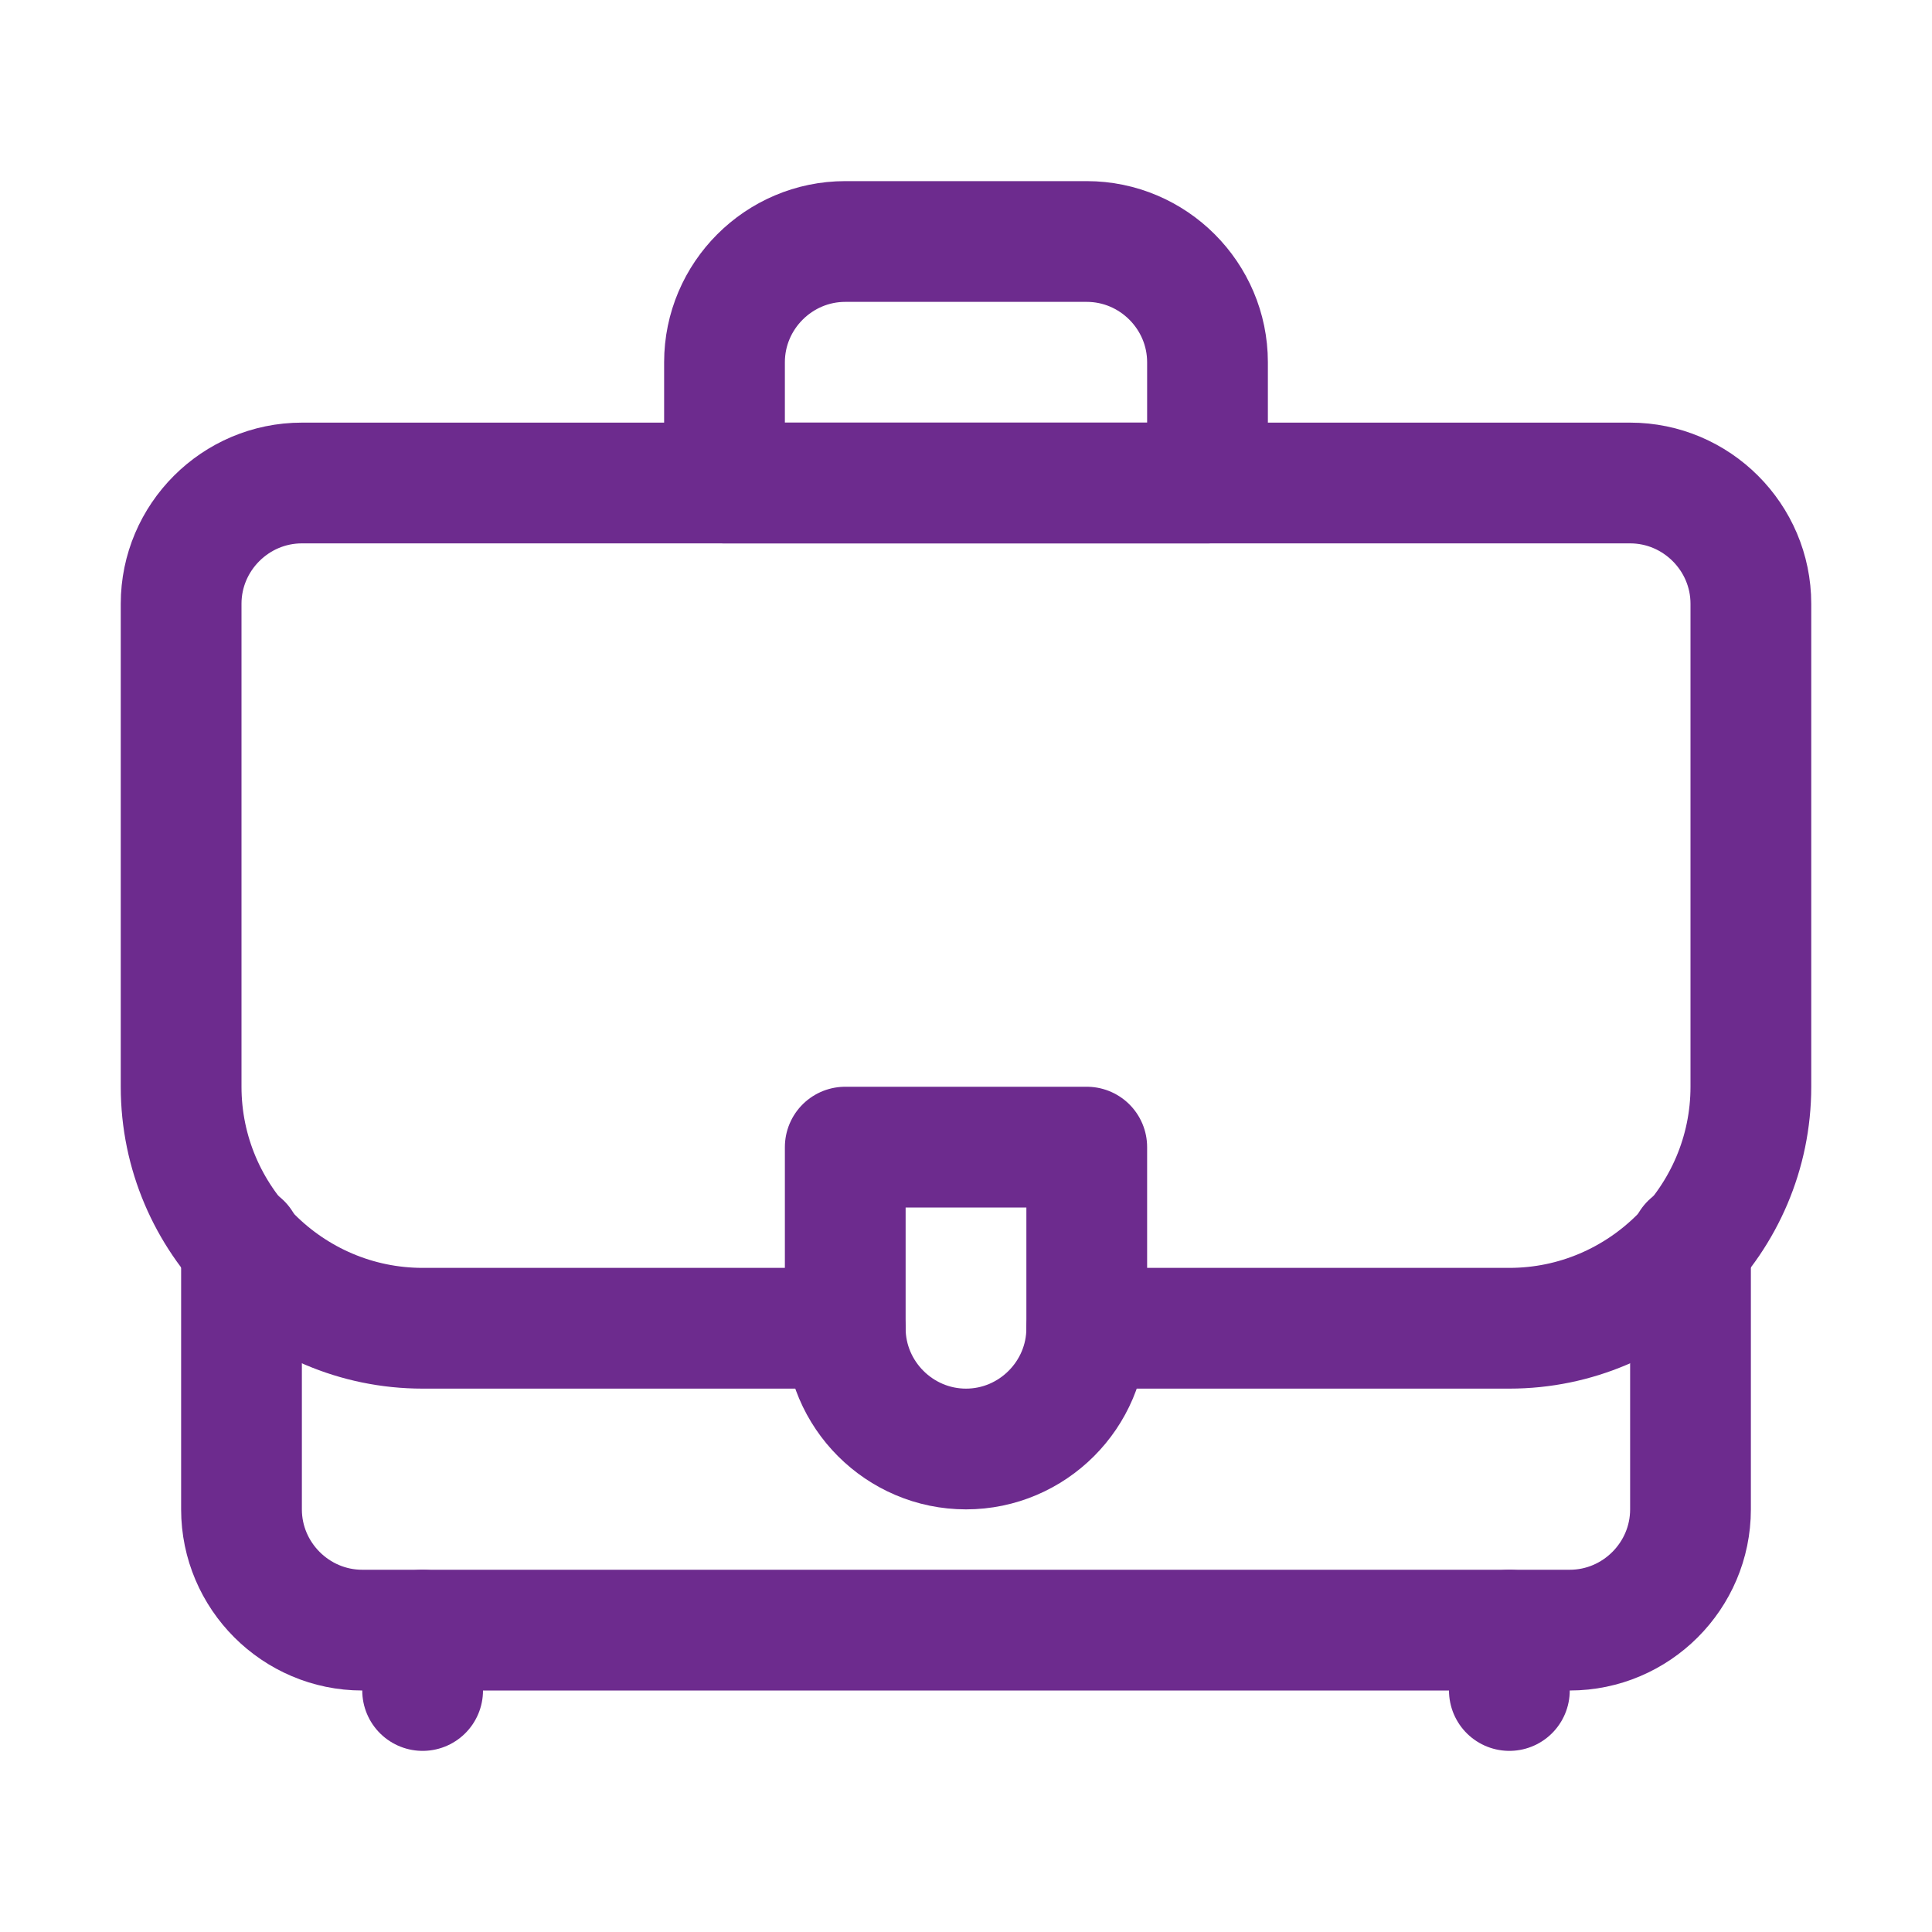 <?xml version="1.0" encoding="utf-8"?>
<!-- Generator: Adobe Illustrator 19.0.0, SVG Export Plug-In . SVG Version: 6.00 Build 0)  -->
<svg version="1.1" id="Icons" xmlns="http://www.w3.org/2000/svg" xmlns:xlink="http://www.w3.org/1999/xlink" x="0px" y="0px"
	 viewBox="-163 345 32 32" style="enable-background:new -163 345 32 32;" xml:space="preserve">
<style type="text/css">
	.st0{fill:none;stroke:#6D2B8E;stroke-width:2;stroke-linecap:round;stroke-linejoin:round;stroke-miterlimit:10;}
</style>
<path class="st0" d="M-135,365.6v4.4c0,1.1-0.9,2-2,2h-20c-1.1,0-2-0.9-2-2v-4.4"/>
<path class="st0" d="M-147,369L-147,369c-1.1,0-2-0.9-2-2v-3h4v3C-145,368.1-145.9,369-147,369z"/>
<path class="st0" d="M-149,367h-7c-2.2,0-4-1.8-4-4v-8c0-1.1,0.9-2,2-2h22c1.1,0,2,0.9,2,2v8c0,2.2-1.8,4-4,4h-7"/>
<path class="st0" d="M-143,353h-8v-2c0-1.1,0.9-2,2-2h4c1.1,0,2,0.9,2,2V353z"/>
<line class="st0" x1="-156" y1="373" x2="-156" y2="372"/>
<line class="st0" x1="-138" y1="373" x2="-138" y2="372"/>
</svg>
